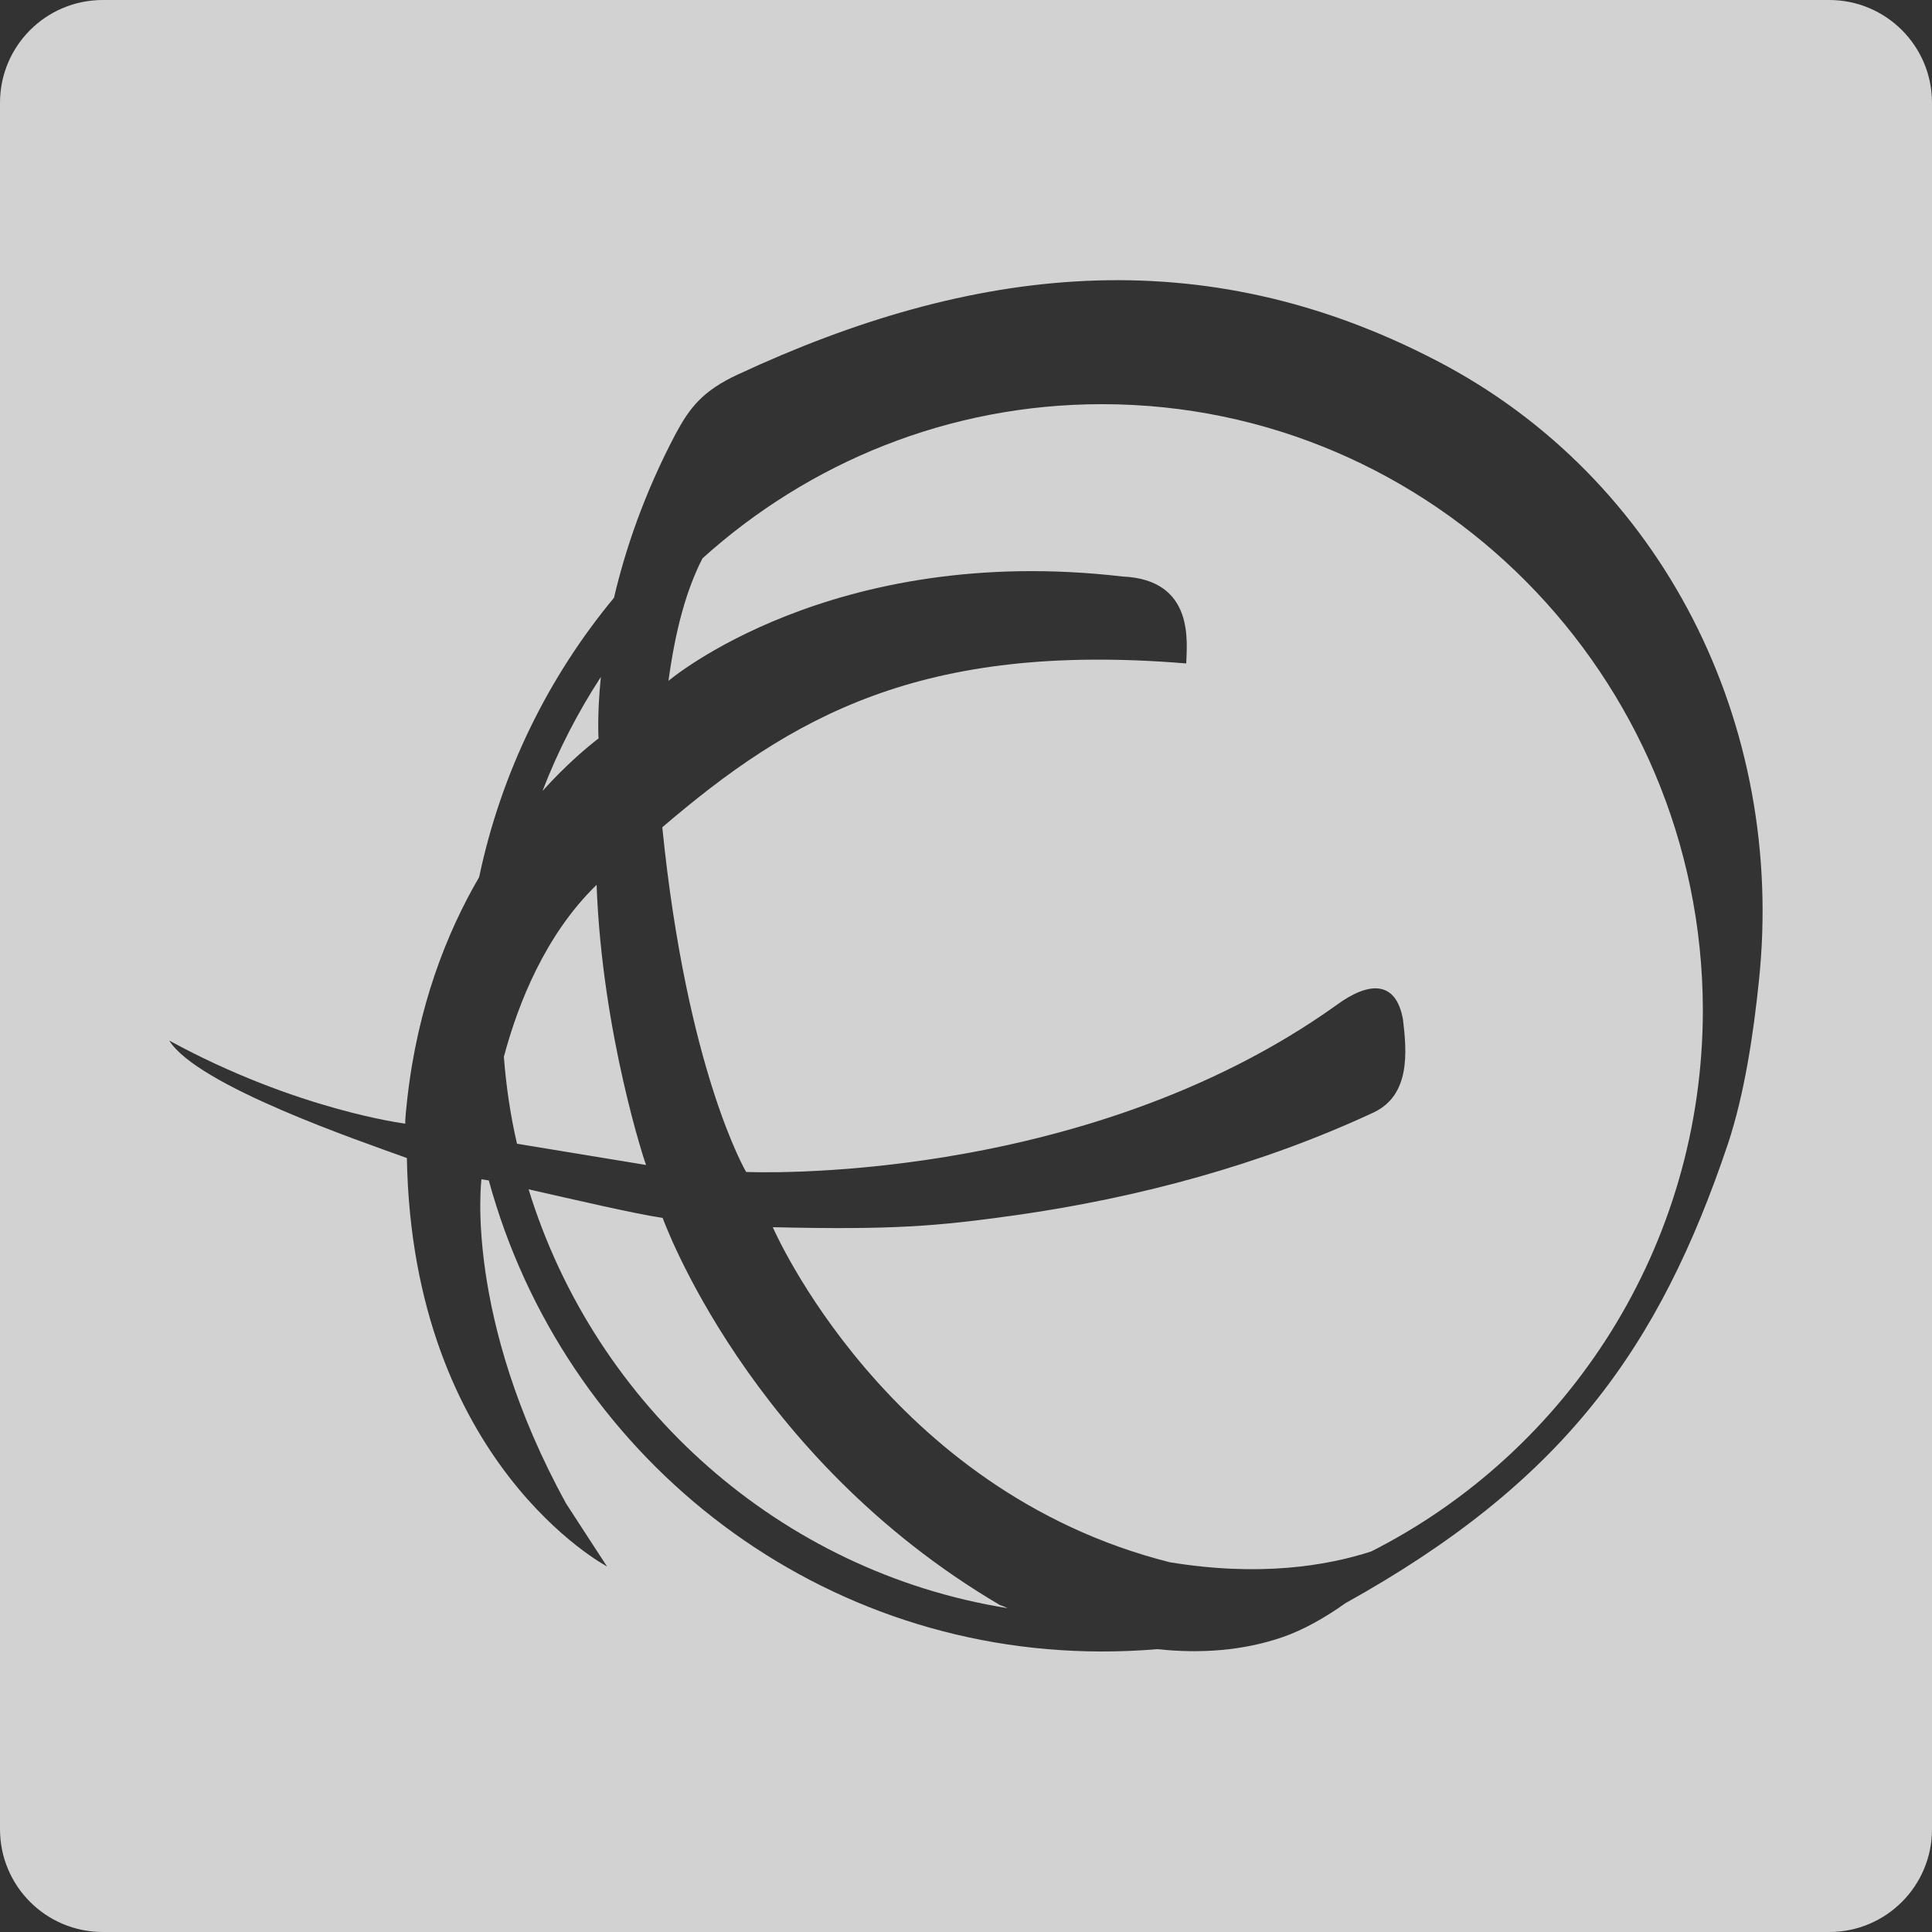 <?xml version="1.0" encoding="utf-8"?>
<!-- Generator: Adobe Illustrator 19.2.1, SVG Export Plug-In . SVG Version: 6.00 Build 0)  -->
<svg version="1.1" id="Capa_1" xmlns="http://www.w3.org/2000/svg" xmlns:xlink="http://www.w3.org/1999/xlink" x="0px" y="0px"
	 viewBox="0 0 500 500" style="enable-background:new 0 0 500 500;" xml:space="preserve">
<rect x="0" y="0" width="500" height="500" fill="#333333" stroke="none"/>
<style type="text/css">
	.st0{opacity:0.78;}
	.st1{fill:#FFFFFF;}
</style>
<g class="st0">
	<g>
		<path class="st1" d="M171.5,315.2c-7.4-1.1-22.7-4.7-34.7-7.4c17.3,56.2,65.2,99,124,108.4c-0.7-0.3-1.3-0.6-2-0.8
			C193.6,377.1,171.5,315.2,171.5,315.2z"/>
		<path class="st1" d="M154.9,191.1c0,0-0.4-6,0.6-15.9c-6,9.2-11.1,19.1-15.1,29.5C146.8,197.6,152.3,193.1,154.9,191.1z"/>
		<path class="st1" d="M154.4,229c-13.2,12.8-20.3,30.6-24,44.5c0.6,7.7,1.7,15.2,3.4,22.5l33.4,5.5
			C167.1,301.5,155.8,267.6,154.4,229z"/>
		<path class="st1" d="M285.2,104.6c-39.7,0-75.9,15.1-103.4,39.9c-4.2,8.2-7,18.5-8.8,31.7c0,0,42.1-35.8,117.5-27
			c18.9,0.8,16.6,17.4,16.5,22.5c-68.7-5.7-102.3,13.9-135.6,42.4c6.4,63.4,21.7,89.2,21.7,89.2s86.8,4,152.8-43.2
			c8.3-6.1,15.4-6.5,17.2,3.8c1,8.4,1.9,19.5-7.6,24c-29,13.5-60.9,22.1-92.7,26.6c-20.6,2.9-32,3.8-62.8,3.1
			c0,0,29.4,68.2,102.7,86.7c23.1,3.8,40.5,1,52.2-2.8c50.9-25.8,85.8-78.9,85.8-140.2C440.5,174.9,370.9,104.6,285.2,104.6z"/>
		<path class="st1" d="M473.4,0H26.6C11.9,0,0,11.9,0,26.6v446.8C0,488.1,11.9,500,26.6,500h446.8c14.7,0,26.6-11.9,26.6-26.6V26.6
			C500,11.9,488.1,0,473.4,0z M455.2,253.9c-1.4,13.6-3.7,29.1-8,42.1c-17.8,52.9-42.5,87.5-99,118.9c-5.2,3.7-10.8,6.9-16.3,8.8
			c-10.2,3.5-21.1,4.3-32.4,3.1c-4.7,0.4-9.5,0.6-14.3,0.6c-75.8,0-139.5-51.6-158.7-121.9c-0.7-0.1-1.3-0.2-1.9-0.3
			c0,0-4.6,35.7,21.9,83.9c1.6,2.5,10.6,16.3,10.6,16.3s-50.4-26.6-51.8-105.7c-12.1-4.4-54.2-18.7-61.5-30.4
			c33,18,61.1,21.5,61.1,21.5s-0.2-0.2,0.5-6.4c2.7-24,10.2-43,18.6-57.4c5.7-27.1,17.9-51.8,34.9-72.3c2.9-12.4,7.8-27,16-42.5
			c3.6-6.7,7-11.1,16.1-15.3c60.3-28.1,119.9-35.3,180.9-3.5C430.4,123.8,462.2,187.6,455.2,253.9z"/>
	</g>
</g>
</svg>

